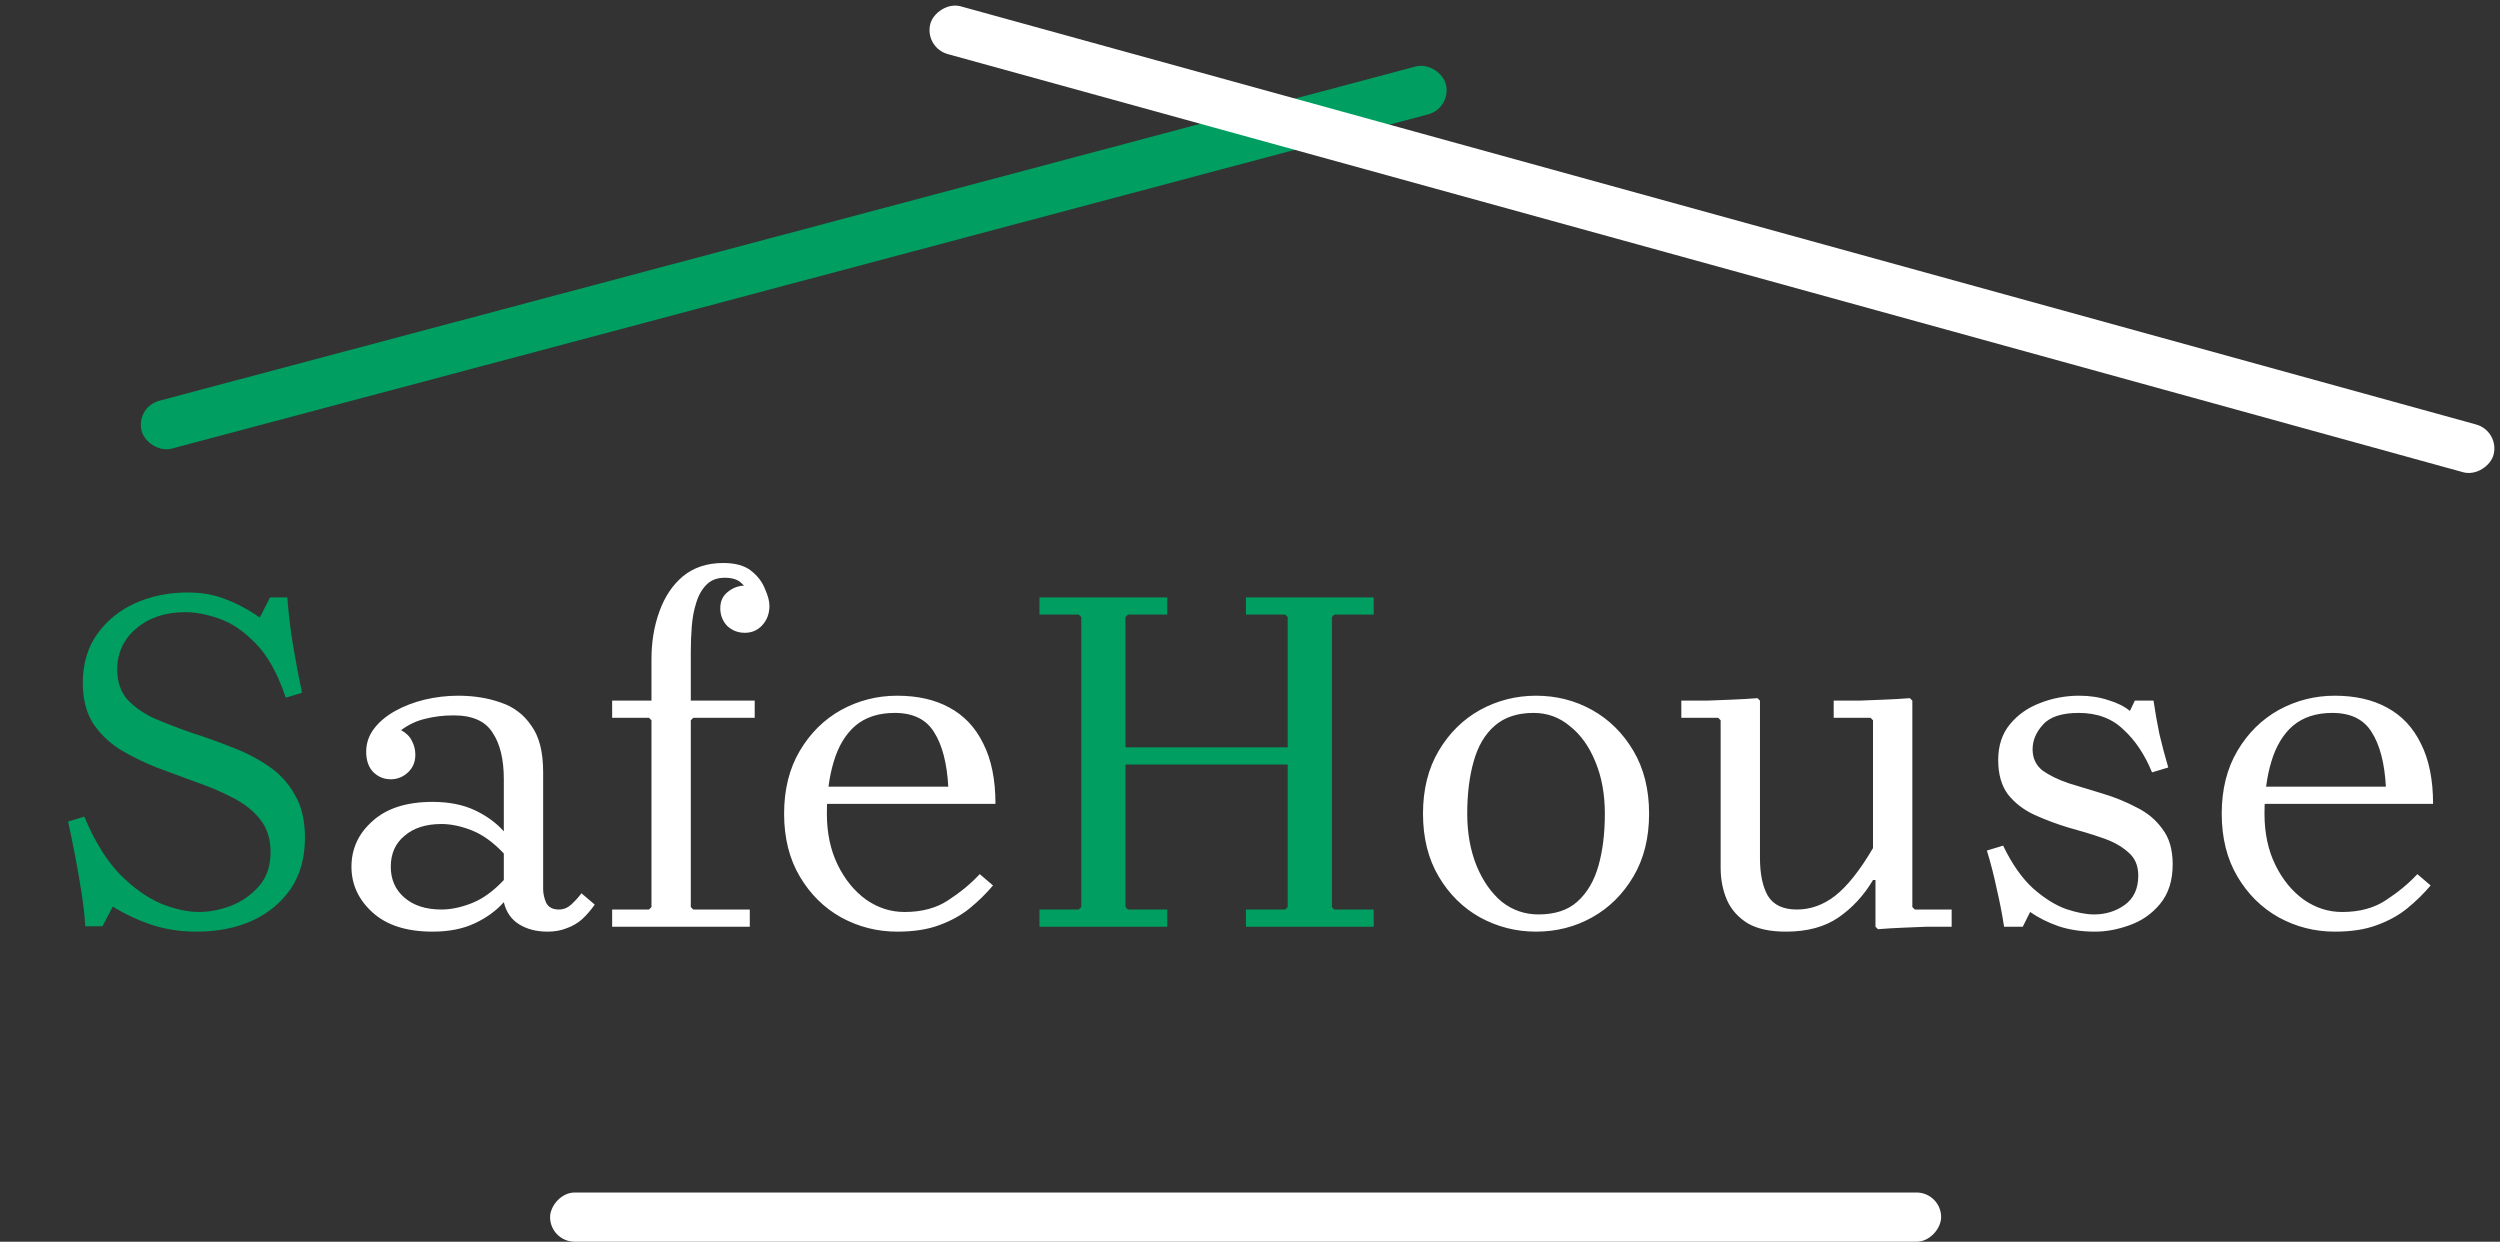 <svg width="151" height="75" viewBox="0 0 151 75" fill="none" xmlns="http://www.w3.org/2000/svg">
<rect x="0" y="0" width="151" height="75" fill="#333333" stroke="none"/>
<rect width="81.544" height="2.988" rx="1.494" transform="matrix(0.966 -0.257 0.254 0.967 8.176 24.589)" fill="#009E60"/>
<rect width="97.937" height="2.988" rx="1.494" transform="matrix(-0.964 -0.266 -0.263 0.965 151 26.037)" fill="white"/>
<rect width="84.02" height="2.973" rx="1.487" transform="matrix(1 0 0 -1 33.225 75)" fill="white"/>
<path d="M7.079 40.447C7.079 41.16 7.277 41.754 7.673 42.229C8.089 42.684 8.633 43.07 9.306 43.387C9.999 43.684 10.741 43.971 11.533 44.248C12.344 44.505 13.146 44.792 13.937 45.108C14.749 45.405 15.491 45.782 16.164 46.237C16.857 46.692 17.401 47.276 17.797 47.988C18.212 48.681 18.42 49.552 18.42 50.601C18.42 51.808 18.133 52.837 17.559 53.688C16.985 54.52 16.204 55.163 15.214 55.618C14.244 56.053 13.126 56.271 11.859 56.271C10.889 56.271 9.989 56.133 9.158 55.856C8.326 55.578 7.545 55.212 6.812 54.757L6.189 55.945H5.15C5.11 55.272 5.031 54.569 4.912 53.837C4.793 53.085 4.665 52.352 4.526 51.64C4.388 50.908 4.249 50.235 4.111 49.621L5.09 49.324C5.704 50.789 6.416 51.947 7.228 52.798C8.059 53.629 8.89 54.223 9.722 54.579C10.573 54.916 11.335 55.084 12.008 55.084C12.621 55.084 13.255 54.965 13.908 54.727C14.581 54.47 15.155 54.074 15.63 53.54C16.105 53.006 16.342 52.313 16.342 51.462C16.342 50.67 16.134 50.017 15.719 49.502C15.323 48.988 14.779 48.552 14.086 48.196C13.413 47.84 12.671 47.523 11.859 47.246C11.068 46.949 10.266 46.652 9.454 46.355C8.663 46.039 7.921 45.673 7.228 45.257C6.555 44.822 6.011 44.287 5.595 43.654C5.199 43.001 5.001 42.199 5.001 41.249C5.001 40.101 5.288 39.121 5.862 38.31C6.436 37.498 7.198 36.875 8.148 36.44C9.118 36.004 10.177 35.786 11.325 35.786C12.196 35.786 12.968 35.925 13.64 36.202C14.333 36.459 15.016 36.826 15.689 37.301L16.312 36.083H17.352C17.431 37.093 17.549 38.072 17.708 39.023C17.866 39.972 18.044 40.913 18.242 41.843L17.262 42.14C16.768 40.675 16.154 39.577 15.422 38.844C14.709 38.112 13.977 37.617 13.225 37.36C12.473 37.103 11.8 36.974 11.206 36.974C9.999 36.974 9.009 37.301 8.237 37.954C7.465 38.607 7.079 39.438 7.079 40.447ZM75.253 55.974V54.935H77.628L77.776 54.787V37.271L77.628 37.122H75.253V36.083H82.972V37.122H80.597L80.448 37.271V54.787L80.597 54.935H82.972V55.974H75.253ZM62.784 55.974V54.935H65.159L65.308 54.787V37.271L65.159 37.122H62.784V36.083H70.503V37.122H68.128L67.979 37.271V54.787L68.128 54.935H70.503V55.974H62.784ZM67.386 46.177V45.138H78.37V46.177H67.386Z" fill="#009E60"/>
<path d="M33.073 56.271C32.4 56.271 31.826 56.123 31.351 55.826C30.876 55.529 30.57 55.084 30.431 54.49V47.068C30.431 45.861 30.203 44.92 29.748 44.248C29.313 43.555 28.531 43.209 27.403 43.209C26.789 43.209 26.215 43.278 25.681 43.416C25.166 43.535 24.681 43.763 24.226 44.099C24.543 44.277 24.761 44.495 24.879 44.752C25.018 45.01 25.087 45.287 25.087 45.584C25.087 46.019 24.939 46.375 24.642 46.652C24.345 46.929 23.999 47.068 23.603 47.068C23.187 47.068 22.831 46.919 22.534 46.623C22.257 46.326 22.118 45.92 22.118 45.405C22.118 44.891 22.277 44.426 22.593 44.01C22.91 43.594 23.335 43.238 23.87 42.941C24.404 42.644 24.998 42.417 25.651 42.258C26.324 42.1 26.997 42.021 27.67 42.021C28.62 42.021 29.481 42.16 30.253 42.437C31.025 42.694 31.638 43.159 32.093 43.832C32.569 44.485 32.806 45.415 32.806 46.623V53.688C32.806 53.965 32.865 54.243 32.984 54.52C33.123 54.797 33.38 54.935 33.756 54.935C34.033 54.935 34.281 54.836 34.498 54.638C34.716 54.441 34.924 54.213 35.122 53.956L35.923 54.638C35.686 54.975 35.428 55.272 35.151 55.529C34.874 55.767 34.568 55.945 34.231 56.063C33.895 56.202 33.509 56.271 33.073 56.271ZM26.126 56.271C24.563 56.271 23.355 55.885 22.504 55.113C21.653 54.342 21.228 53.421 21.228 52.352C21.228 51.264 21.653 50.343 22.504 49.591C23.355 48.819 24.563 48.434 26.126 48.434C27.116 48.434 27.967 48.602 28.679 48.938C29.392 49.275 29.976 49.7 30.431 50.215V51.551C29.798 50.878 29.154 50.413 28.501 50.156C27.848 49.898 27.235 49.77 26.661 49.77C25.73 49.77 24.988 50.007 24.434 50.482C23.88 50.937 23.603 51.561 23.603 52.352C23.603 53.124 23.88 53.748 24.434 54.223C24.988 54.698 25.73 54.935 26.661 54.935C27.235 54.935 27.848 54.807 28.501 54.549C29.154 54.292 29.798 53.827 30.431 53.154V54.49C29.976 55.005 29.392 55.43 28.679 55.767C27.967 56.103 27.116 56.271 26.126 56.271ZM39.349 42.318V39.824C39.349 38.775 39.507 37.815 39.824 36.944C40.141 36.054 40.616 35.341 41.249 34.807C41.902 34.272 42.714 34.005 43.684 34.005C44.416 34.005 44.98 34.163 45.376 34.48C45.772 34.797 46.049 35.163 46.207 35.579C46.385 35.974 46.474 36.311 46.474 36.588C46.474 37.063 46.326 37.459 46.029 37.776C45.752 38.072 45.405 38.221 44.99 38.221C44.574 38.221 44.218 38.082 43.921 37.805C43.644 37.508 43.505 37.152 43.505 36.736C43.505 36.321 43.654 35.994 43.951 35.757C44.267 35.499 44.614 35.371 44.99 35.371C45.207 35.371 45.415 35.42 45.613 35.519C45.811 35.618 45.969 35.767 46.088 35.965C46.207 36.143 46.266 36.35 46.266 36.588H45.376C45.376 36.39 45.326 36.163 45.227 35.905C45.148 35.628 44.99 35.391 44.752 35.193C44.535 34.995 44.208 34.896 43.773 34.896C43.317 34.896 42.951 35.034 42.674 35.312C42.397 35.589 42.189 35.955 42.051 36.41C41.912 36.845 41.823 37.32 41.783 37.835C41.744 38.349 41.724 38.854 41.724 39.349V42.318H39.349ZM39.349 55.974V43.505L39.201 43.357H41.873L41.724 43.505V55.974H39.349ZM36.974 43.357V42.318H45.584V43.357H36.974ZM36.974 54.935H39.201L39.349 54.787H41.724L41.873 54.935H45.287V55.974H36.974V54.935ZM54.634 55.084C55.683 55.084 56.563 54.846 57.276 54.371C58.008 53.896 58.642 53.372 59.176 52.798L59.978 53.481C59.562 53.975 59.087 54.441 58.553 54.876C58.038 55.291 57.424 55.628 56.712 55.885C56.019 56.143 55.178 56.271 54.188 56.271C52.981 56.271 51.853 55.984 50.804 55.41C49.775 54.836 48.944 54.015 48.31 52.946C47.677 51.877 47.36 50.611 47.36 49.146C47.36 47.681 47.677 46.415 48.31 45.346C48.944 44.277 49.775 43.456 50.804 42.882C51.853 42.308 52.981 42.021 54.188 42.021C55.416 42.021 56.465 42.258 57.335 42.733C58.226 43.209 58.909 43.931 59.384 44.901C59.879 45.87 60.126 47.088 60.126 48.552H49.735V47.513H57.276C57.197 46.088 56.91 44.99 56.415 44.218C55.94 43.446 55.148 43.06 54.04 43.06C53.07 43.06 52.279 43.317 51.665 43.832C51.071 44.346 50.636 45.069 50.359 45.999C50.082 46.91 49.943 47.959 49.943 49.146C49.943 50.314 50.161 51.343 50.596 52.234C51.032 53.124 51.605 53.827 52.318 54.342C53.031 54.836 53.803 55.084 54.634 55.084ZM92.777 42.021C94.004 42.021 95.132 42.308 96.162 42.882C97.191 43.456 98.022 44.277 98.655 45.346C99.289 46.415 99.605 47.681 99.605 49.146C99.605 50.611 99.289 51.877 98.655 52.946C98.022 54.015 97.191 54.836 96.162 55.41C95.132 55.984 94.004 56.271 92.777 56.271C91.57 56.271 90.442 55.984 89.393 55.41C88.364 54.836 87.532 54.015 86.899 52.946C86.266 51.877 85.949 50.611 85.949 49.146C85.949 47.681 86.266 46.415 86.899 45.346C87.532 44.277 88.364 43.456 89.393 42.882C90.442 42.308 91.57 42.021 92.777 42.021ZM92.925 55.232C93.915 55.232 94.697 54.975 95.271 54.46C95.865 53.926 96.29 53.203 96.547 52.293C96.805 51.383 96.933 50.334 96.933 49.146C96.933 47.978 96.745 46.939 96.369 46.029C95.993 45.099 95.479 44.376 94.826 43.862C94.192 43.327 93.46 43.06 92.629 43.06C91.659 43.06 90.877 43.317 90.283 43.832C89.689 44.346 89.264 45.069 89.007 45.999C88.749 46.91 88.621 47.959 88.621 49.146C88.621 50.314 88.809 51.363 89.185 52.293C89.561 53.203 90.066 53.926 90.699 54.46C91.352 54.975 92.094 55.232 92.925 55.232ZM115.505 54.787L115.654 54.935H117.88V55.974C117.366 55.974 116.861 55.974 116.366 55.974C115.891 55.994 115.406 56.014 114.912 56.034C114.437 56.053 113.942 56.083 113.427 56.123L113.279 55.974V53.154H113.13C112.576 54.084 111.883 54.836 111.052 55.41C110.221 55.984 109.162 56.271 107.876 56.271C106.906 56.271 106.134 56.103 105.56 55.767C104.986 55.41 104.57 54.945 104.313 54.371C104.056 53.777 103.927 53.124 103.927 52.412V43.505L103.779 43.357H101.552V42.318C102.067 42.318 102.581 42.318 103.096 42.318C103.61 42.298 104.115 42.278 104.61 42.258C105.124 42.239 105.639 42.209 106.154 42.169L106.302 42.318V51.818C106.302 52.788 106.46 53.55 106.777 54.104C107.114 54.658 107.697 54.935 108.529 54.935C109.36 54.935 110.132 54.658 110.844 54.104C111.577 53.53 112.339 52.57 113.13 51.224V43.505L112.982 43.357H110.755V42.318C111.27 42.318 111.785 42.318 112.299 42.318C112.814 42.298 113.318 42.278 113.813 42.258C114.328 42.239 114.842 42.209 115.357 42.169L115.505 42.318V54.787ZM122.769 45.257C122.769 45.791 122.967 46.217 123.363 46.534C123.778 46.83 124.303 47.088 124.936 47.305C125.589 47.503 126.272 47.711 126.984 47.929C127.717 48.147 128.4 48.424 129.033 48.76C129.686 49.077 130.211 49.512 130.606 50.066C131.022 50.601 131.23 51.313 131.23 52.204C131.23 53.194 130.973 53.995 130.458 54.609C129.963 55.203 129.35 55.628 128.617 55.885C127.905 56.143 127.212 56.271 126.539 56.271C125.728 56.271 124.995 56.162 124.342 55.945C123.709 55.727 123.135 55.44 122.62 55.084L122.175 55.974H121.047C120.928 55.203 120.78 54.441 120.602 53.688C120.443 52.916 120.245 52.145 120.008 51.373L120.987 51.076C121.522 52.184 122.126 53.045 122.798 53.659C123.471 54.252 124.134 54.668 124.788 54.906C125.441 55.123 126.005 55.232 126.48 55.232C127.173 55.232 127.786 55.044 128.32 54.668C128.875 54.272 129.152 53.678 129.152 52.887C129.152 52.273 128.944 51.798 128.528 51.462C128.132 51.105 127.608 50.819 126.955 50.601C126.321 50.383 125.639 50.175 124.906 49.977C124.194 49.76 123.511 49.502 122.858 49.206C122.224 48.909 121.7 48.503 121.284 47.988C120.889 47.454 120.691 46.761 120.691 45.91C120.691 45.039 120.928 44.317 121.403 43.743C121.878 43.169 122.482 42.743 123.214 42.466C123.966 42.169 124.758 42.021 125.589 42.021C126.222 42.021 126.806 42.11 127.341 42.288C127.875 42.447 128.311 42.664 128.647 42.941L128.944 42.318H130.072C130.171 42.991 130.29 43.664 130.428 44.337C130.587 45.01 130.765 45.682 130.963 46.355L129.983 46.652C129.548 45.584 128.974 44.723 128.261 44.069C127.568 43.397 126.668 43.06 125.559 43.06C124.53 43.06 123.808 43.298 123.392 43.773C122.977 44.228 122.769 44.723 122.769 45.257ZM141.466 55.084C142.515 55.084 143.395 54.846 144.108 54.371C144.84 53.896 145.473 53.372 146.008 52.798L146.809 53.481C146.394 53.975 145.919 54.441 145.384 54.876C144.87 55.291 144.256 55.628 143.544 55.885C142.851 56.143 142.01 56.271 141.02 56.271C139.813 56.271 138.685 55.984 137.636 55.41C136.607 54.836 135.775 54.015 135.142 52.946C134.509 51.877 134.192 50.611 134.192 49.146C134.192 47.681 134.509 46.415 135.142 45.346C135.775 44.277 136.607 43.456 137.636 42.882C138.685 42.308 139.813 42.021 141.02 42.021C142.247 42.021 143.296 42.258 144.167 42.733C145.058 43.209 145.741 43.931 146.216 44.901C146.71 45.87 146.958 47.088 146.958 48.552H136.567V47.513H144.108C144.029 46.088 143.742 44.99 143.247 44.218C142.772 43.446 141.98 43.06 140.872 43.06C139.902 43.06 139.11 43.317 138.497 43.832C137.903 44.346 137.468 45.069 137.19 45.999C136.913 46.91 136.775 47.959 136.775 49.146C136.775 50.314 136.993 51.343 137.428 52.234C137.863 53.124 138.437 53.827 139.15 54.342C139.862 54.836 140.634 55.084 141.466 55.084Z" fill="white"/>
</svg>
